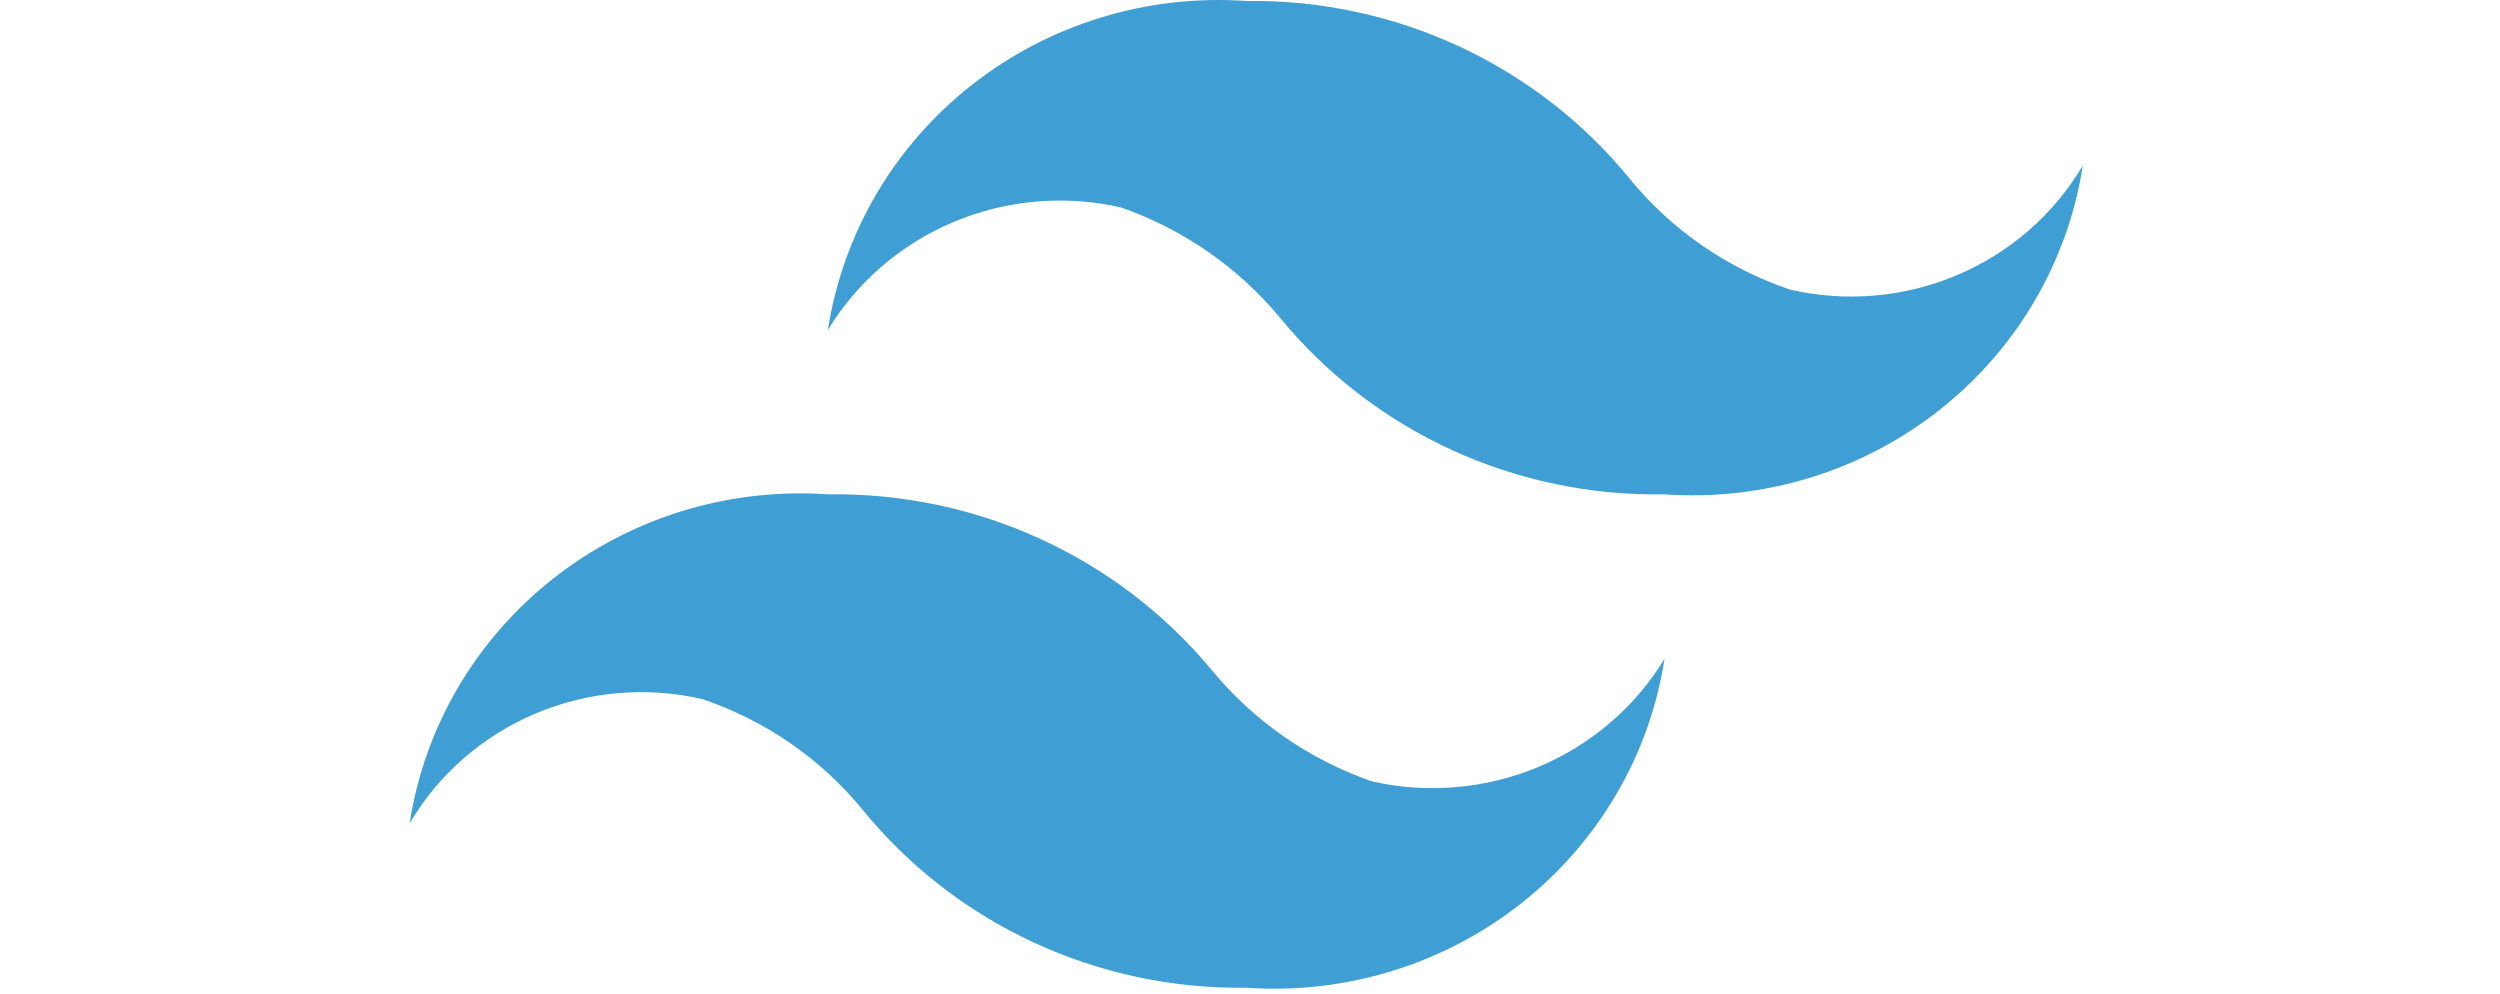 <svg width="83" height="33" viewBox="0 0 93 55" fill="none" xmlns="http://www.w3.org/2000/svg">
<path d="M76.381 16.024C72.91 14.849 69.845 12.736 67.54 9.927C64.998 6.798 61.763 4.281 58.08 2.57C54.397 0.859 50.365 -0.002 46.292 0.054C40.812 -0.328 35.388 1.333 31.099 4.706C26.809 8.079 23.97 12.916 23.146 18.254C24.769 15.584 27.212 13.489 30.124 12.271C33.035 11.053 36.265 10.774 39.348 11.474C42.814 12.684 45.873 14.809 48.19 17.617C50.745 20.721 53.987 23.212 57.669 24.899C61.351 26.587 65.376 27.426 69.438 27.354C74.917 27.736 80.341 26.075 84.63 22.702C88.92 19.329 91.759 14.492 92.583 9.154C90.99 11.856 88.554 13.982 85.637 15.219C82.719 16.456 79.474 16.739 76.381 16.024ZM16.202 38.684C19.674 39.859 22.738 41.972 25.044 44.781C27.585 47.91 30.821 50.427 34.504 52.138C38.186 53.85 42.218 54.71 46.292 54.655C51.771 55.036 57.195 53.375 61.485 50.002C65.774 46.629 68.613 41.792 69.438 36.454C67.814 39.124 65.371 41.219 62.459 42.437C59.548 43.655 56.318 43.934 53.235 43.234C49.77 42.025 46.71 39.899 44.394 37.091C41.832 33.995 38.589 31.509 34.908 29.823C31.228 28.136 27.206 27.292 23.146 27.354C17.667 26.973 12.242 28.634 7.953 32.007C3.664 35.38 0.824 40.217 0 45.554C1.594 42.853 4.029 40.726 6.947 39.489C9.864 38.252 13.109 37.97 16.202 38.684Z" fill="#3F9ED4"/>
</svg>
